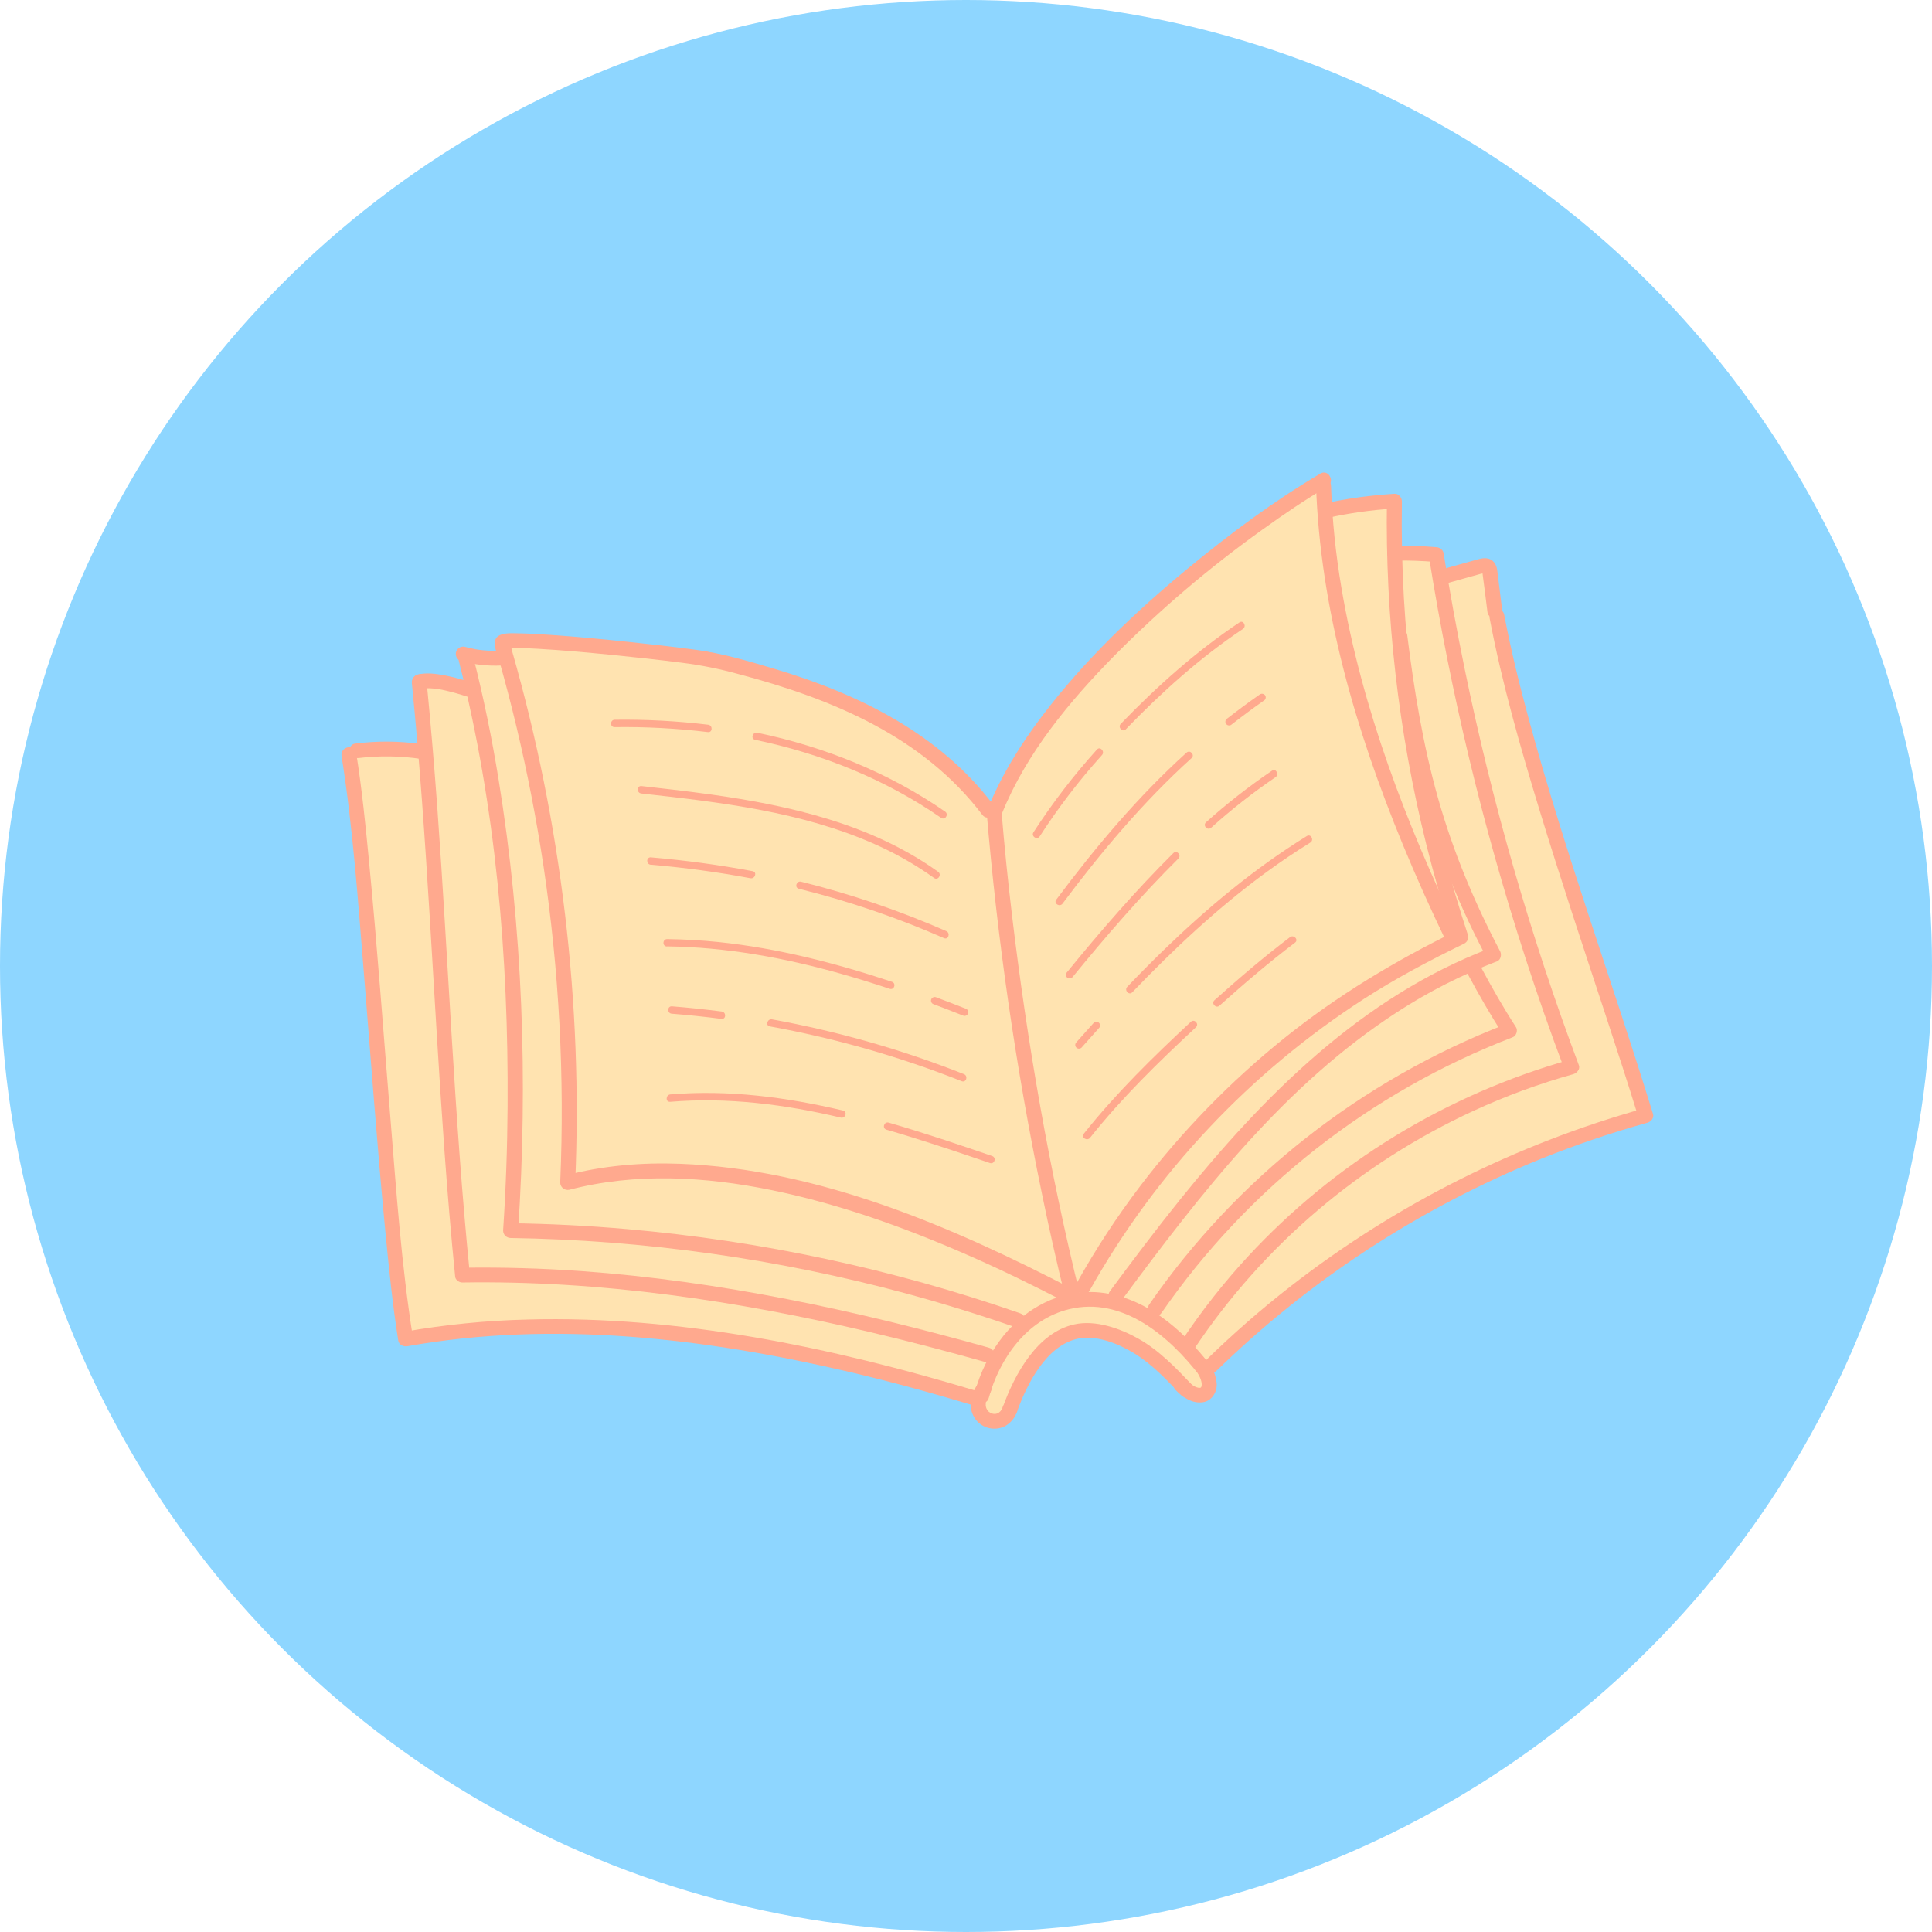 <svg width="60" height="60" viewBox="0 0 60 60" fill="none" xmlns="http://www.w3.org/2000/svg">
<g id="Group 39">
<circle id="Ellipse 5" cx="30" cy="30" r="30" fill="#8ED6FF"/>
<g id="Vector">
<path d="M12.975 23.3L10.815 23.477L12.419 40.565L12.743 41.511C19.684 40.462 27.341 42.338 30.302 43.407L30.621 44.121L31.069 44.182C31.152 44.003 31.336 43.635 31.411 43.597C31.485 43.558 32.047 42.488 32.319 41.957L33.552 41.263L34.803 41.496L35.757 42.176L37.169 43.38L37.563 43.118L37.621 42.445C41.157 38.561 48.038 35.552 51.036 34.534L48.353 26.022L46.461 19.446L46.261 17.617L44.668 17.969L44.584 17.252L43.239 17.067L43.328 15.558L41.145 15.805L41.109 15.179L40.825 15.091C35.039 18.402 31.819 23.188 30.933 25.167L30.649 25.079C29.579 23.289 26.655 21.693 23.744 20.793C21.416 20.073 17.495 19.936 15.826 19.957L15.715 20.307L14.424 20.446L14.607 21.347L13.12 21.118L13.219 22.531L12.975 23.3Z" fill="#FFE3B0"/>
<path d="M37.76 42.59C40.663 39.753 44.104 37.506 47.886 35.977C48.955 35.546 50.048 35.176 51.16 34.867C51.275 34.836 51.375 34.715 51.335 34.593C50.076 30.498 48.596 26.468 47.477 22.331C47.186 21.26 46.921 20.182 46.714 19.092C46.66 18.801 46.206 18.904 46.261 19.195C46.646 21.226 47.22 23.222 47.823 25.198C48.47 27.319 49.172 29.421 49.864 31.527C50.21 32.581 50.555 33.636 50.881 34.697C50.939 34.606 50.997 34.514 51.056 34.422C47.064 35.537 43.335 37.414 40.08 39.948C39.159 40.665 38.28 41.433 37.447 42.249C37.235 42.457 37.548 42.795 37.76 42.588L37.76 42.59Z" fill="#FFA98E"/>
<path d="M31.588 43.828C31.894 42.984 32.487 41.793 33.468 41.575C34.047 41.446 34.745 41.734 35.227 42.031C35.788 42.376 36.239 42.858 36.688 43.33C36.893 43.545 37.236 43.237 37.031 43.021C36.521 42.485 35.999 41.935 35.344 41.569C34.778 41.251 34.02 40.984 33.363 41.13C32.207 41.387 31.509 42.687 31.145 43.693C31.044 43.971 31.488 44.107 31.588 43.83L31.588 43.828Z" fill="#FFA98E"/>
<path d="M10.608 23.479C10.964 25.717 11.119 27.989 11.303 30.245C11.519 32.906 11.71 35.571 11.966 38.227C12.076 39.365 12.189 40.505 12.369 41.636C12.389 41.763 12.53 41.829 12.648 41.809C17.203 40.998 21.918 41.56 26.388 42.609C27.649 42.906 28.9 43.247 30.141 43.619C30.426 43.707 30.566 43.268 30.279 43.182C25.797 41.836 21.103 40.855 16.396 40.979C15.104 41.009 13.816 41.137 12.544 41.361L12.823 41.533C12.467 39.295 12.311 37.023 12.128 34.767C11.911 32.107 11.72 29.443 11.464 26.785C11.355 25.647 11.241 24.507 11.061 23.375C11.014 23.085 10.561 23.188 10.608 23.479Z" fill="#FFA98E"/>
<path d="M30.637 25.174C30.97 29.173 31.546 33.149 32.36 37.081C32.58 38.156 32.821 39.226 33.084 40.293C33.154 40.579 33.608 40.478 33.536 40.19C32.584 36.33 31.905 32.398 31.432 28.454C31.302 27.369 31.192 26.281 31.102 25.19C31.078 24.9 30.613 24.88 30.637 25.174Z" fill="#FFA98E"/>
<path d="M30.707 43.413C31.043 42.187 31.89 40.976 33.204 40.658C34.869 40.254 36.312 41.505 37.25 42.714C37.432 42.95 37.774 42.639 37.593 42.406C36.726 41.287 35.518 40.216 34.022 40.129C32.896 40.063 31.873 40.624 31.176 41.468C30.747 42.001 30.436 42.617 30.264 43.276C30.185 43.559 30.63 43.699 30.707 43.413Z" fill="#FFA98E"/>
<path d="M12.791 21.218C13.272 26.04 13.451 30.885 13.801 35.717C13.896 37.03 14.005 38.342 14.136 39.652C14.145 39.748 14.262 39.832 14.355 39.829C18.637 39.761 22.896 40.394 27.052 41.377C28.233 41.656 29.406 41.964 30.574 42.292C30.861 42.373 31.001 41.935 30.712 41.854C26.577 40.694 22.348 39.783 18.053 39.475C16.828 39.388 15.6 39.353 14.37 39.371L14.589 39.548C14.108 34.727 13.929 29.884 13.579 25.05C13.483 23.737 13.372 22.425 13.244 21.114C13.215 20.822 12.762 20.926 12.791 21.217L12.791 21.218Z" fill="#FFA98E"/>
<path d="M14.25 20.53C15.399 25.032 15.794 29.723 15.764 34.356C15.756 35.642 15.71 36.927 15.625 38.21C15.624 38.271 15.646 38.33 15.688 38.374C15.731 38.418 15.789 38.445 15.85 38.447C20.009 38.511 24.145 39.091 28.158 40.175C29.299 40.485 30.427 40.834 31.543 41.222C31.826 41.32 31.964 40.883 31.681 40.785C27.735 39.412 23.63 38.533 19.463 38.17C18.266 38.065 17.067 38.005 15.865 37.988L16.09 38.225C16.401 33.559 16.234 28.825 15.483 24.201C15.278 22.933 15.021 21.674 14.704 20.428C14.628 20.142 14.177 20.243 14.25 20.53Z" fill="#FFA98E"/>
<path d="M33.331 40.045C29.572 38.093 25.415 36.301 21.11 36.142C19.923 36.098 18.727 36.199 17.578 36.5L17.863 36.732C18.101 31.157 17.438 25.579 15.9 20.207C15.888 20.14 15.87 20.073 15.844 20.01L15.816 19.911C15.671 20.103 15.64 20.177 15.721 20.134C15.728 20.141 15.66 20.124 15.739 20.136C15.76 20.138 15.853 20.127 15.928 20.125C16.189 20.12 16.452 20.134 16.713 20.149C17.462 20.192 18.213 20.261 18.963 20.334C19.703 20.408 20.442 20.488 21.179 20.582C21.768 20.656 22.35 20.773 22.922 20.931C25.823 21.697 28.656 22.864 30.507 25.306C30.686 25.543 31.03 25.232 30.85 24.997C29.175 22.787 26.674 21.552 24.05 20.771C23.248 20.532 22.436 20.291 21.604 20.179C20.909 20.084 20.21 20.007 19.512 19.934C18.706 19.849 17.901 19.772 17.093 19.717C16.779 19.695 16.464 19.676 16.15 19.67C15.973 19.668 15.762 19.65 15.59 19.7C15.193 19.815 15.426 20.239 15.503 20.511C15.699 21.204 15.88 21.901 16.047 22.602C16.384 24.02 16.661 25.45 16.878 26.891C17.365 30.144 17.539 33.434 17.398 36.719C17.397 36.754 17.405 36.789 17.419 36.82C17.434 36.852 17.456 36.88 17.483 36.903C17.511 36.925 17.543 36.941 17.577 36.949C17.612 36.957 17.648 36.958 17.682 36.95C19.734 36.413 21.902 36.538 23.965 36.961C26.064 37.391 28.094 38.119 30.05 38.976C31.078 39.425 32.085 39.917 33.08 40.433C33.344 40.57 33.596 40.186 33.332 40.048L33.331 40.045Z" fill="#FFA98E"/>
<path d="M43.303 17.409C43.735 17.401 44.167 17.416 44.597 17.453L44.376 17.276C45.047 21.501 46.049 25.669 47.371 29.743C47.746 30.899 48.147 32.047 48.576 33.186C48.634 33.095 48.69 33.002 48.751 32.911C44.906 33.997 41.444 36.114 38.751 39.027C38.004 39.837 37.323 40.703 36.713 41.617C36.548 41.864 36.939 42.112 37.104 41.866C39.248 38.668 42.247 36.117 45.77 34.494C46.767 34.034 47.8 33.655 48.859 33.359C48.968 33.328 49.079 33.205 49.034 33.084C47.53 29.071 46.343 24.949 45.483 20.756C45.239 19.567 45.022 18.372 44.831 17.172C44.819 17.123 44.791 17.079 44.751 17.047C44.711 17.015 44.662 16.996 44.61 16.994C44.18 16.957 43.748 16.942 43.316 16.949C43.019 16.955 43.002 17.414 43.301 17.408L43.303 17.409Z" fill="#FFA98E"/>
<path d="M41.001 14.71C39.552 15.566 38.187 16.582 36.894 17.65C35.24 19.014 33.672 20.515 32.376 22.22C31.69 23.122 31.088 24.092 30.668 25.14C30.558 25.415 31.002 25.55 31.111 25.278C31.862 23.406 33.206 21.787 34.614 20.356C36.029 18.928 37.564 17.621 39.204 16.449C39.857 15.978 40.525 15.525 41.22 15.114C41.475 14.963 41.261 14.556 41.004 14.708L41.001 14.71Z" fill="#FFA98E"/>
<path d="M36.074 40.77C38.753 36.899 42.555 33.915 46.983 32.21C47.093 32.167 47.143 31.997 47.081 31.901C46.692 31.301 46.336 30.677 46 30.05C45.861 29.788 45.448 30.001 45.589 30.262C45.927 30.89 46.283 31.514 46.672 32.114L46.77 31.805C42.269 33.546 38.406 36.583 35.683 40.522C35.514 40.766 35.906 41.014 36.074 40.77Z" fill="#FFA98E"/>
<path d="M41.229 16.084C41.909 15.933 42.601 15.836 43.297 15.793L43.072 15.556C43.018 19.144 43.428 22.725 44.292 26.213C44.538 27.201 44.82 28.181 45.139 29.152C45.179 29.067 45.218 28.982 45.257 28.897C43.345 29.826 41.541 30.911 39.885 32.24C38.215 33.583 36.716 35.121 35.421 36.82C34.691 37.779 34.03 38.788 33.443 39.839C33.299 40.096 33.689 40.346 33.834 40.088C35.887 36.423 38.816 33.309 42.368 31.015C43.365 30.373 44.406 29.823 45.474 29.304C45.519 29.28 45.555 29.242 45.576 29.196C45.597 29.151 45.603 29.099 45.592 29.05C44.477 25.655 43.807 22.135 43.599 18.574C43.542 17.574 43.521 16.573 43.537 15.572C43.539 15.457 43.44 15.327 43.313 15.335C42.576 15.378 41.844 15.479 41.124 15.637C40.833 15.701 40.936 16.149 41.229 16.084Z" fill="#FFA98E"/>
<path d="M11.126 23.543C11.778 23.464 12.438 23.473 13.087 23.571C13.212 23.586 13.324 23.461 13.328 23.348C13.333 23.213 13.23 23.13 13.103 23.111C12.414 23.011 11.714 23.005 11.023 23.094C10.898 23.11 10.822 23.256 10.849 23.368C10.88 23.499 11.002 23.556 11.127 23.541L11.126 23.543Z" fill="#FFA98E"/>
<path d="M13.073 21.395C13.101 21.389 13.128 21.383 13.157 21.379L13.192 21.374C13.161 21.378 13.172 21.375 13.197 21.375C13.256 21.373 13.315 21.373 13.375 21.376C13.442 21.38 13.509 21.387 13.576 21.396L13.629 21.403L13.653 21.407L13.688 21.414L13.741 21.424C13.993 21.478 14.242 21.546 14.487 21.627C14.545 21.642 14.606 21.634 14.659 21.605C14.711 21.577 14.75 21.529 14.768 21.473C14.786 21.417 14.781 21.356 14.754 21.303C14.728 21.25 14.682 21.21 14.626 21.189C14.367 21.104 14.104 21.034 13.837 20.979C13.554 20.925 13.25 20.88 12.966 20.95C12.91 20.967 12.862 21.004 12.833 21.055C12.803 21.105 12.795 21.165 12.808 21.221C12.822 21.278 12.857 21.328 12.906 21.36C12.955 21.392 13.015 21.405 13.073 21.395Z" fill="#FFA98E"/>
<path d="M14.33 20.533C14.732 20.641 15.148 20.687 15.564 20.668C15.686 20.662 15.806 20.578 15.804 20.447C15.803 20.331 15.71 20.203 15.58 20.209C15.386 20.219 15.192 20.214 14.998 20.194C14.952 20.189 14.905 20.184 14.859 20.177L14.785 20.166C14.838 20.174 14.766 20.162 14.761 20.162C14.662 20.143 14.564 20.12 14.467 20.095C14.438 20.084 14.406 20.079 14.375 20.081C14.343 20.083 14.312 20.09 14.284 20.104C14.256 20.118 14.231 20.137 14.21 20.161C14.19 20.184 14.175 20.212 14.165 20.241C14.156 20.271 14.153 20.302 14.156 20.333C14.159 20.364 14.169 20.394 14.184 20.421C14.199 20.448 14.22 20.472 14.245 20.491C14.27 20.51 14.298 20.524 14.329 20.532L14.33 20.533Z" fill="#FFA98E"/>
<path d="M44.81 18.149L45.481 17.961L45.99 17.819C46.019 17.815 46.047 17.807 46.074 17.796C46.108 17.774 46.117 17.814 46.075 17.773C46.066 17.772 46.057 17.768 46.05 17.762C46.043 17.757 46.038 17.749 46.035 17.741C46.026 17.72 46.024 17.719 46.029 17.739C46.031 17.762 46.035 17.785 46.041 17.807C46.048 17.864 46.055 17.917 46.062 17.972L46.108 18.322C46.137 18.555 46.167 18.788 46.196 19.021C46.212 19.144 46.361 19.219 46.474 19.194C46.607 19.163 46.664 19.042 46.648 18.919C46.615 18.649 46.581 18.379 46.547 18.109C46.531 17.98 46.515 17.852 46.499 17.723C46.481 17.588 46.433 17.461 46.311 17.386C46.188 17.311 46.041 17.331 45.906 17.368L45.506 17.479L44.706 17.702C44.647 17.717 44.595 17.754 44.563 17.805C44.531 17.856 44.519 17.918 44.532 17.977C44.546 18.036 44.584 18.087 44.636 18.119C44.688 18.151 44.751 18.162 44.81 18.149Z" fill="#FFA98E"/>
<path d="M34.859 40.347C37.297 37.055 39.898 33.69 43.397 31.426C44.368 30.795 45.406 30.269 46.491 29.855C46.608 29.811 46.641 29.646 46.589 29.546C45.786 28.021 45.122 26.433 44.656 24.775C44.189 23.117 43.916 21.428 43.704 19.73C43.667 19.438 43.214 19.541 43.251 19.832C43.468 21.56 43.751 23.283 44.229 24.962C44.71 26.622 45.364 28.23 46.179 29.759L46.276 29.45C42.295 30.956 39.241 34.032 36.641 37.264C35.894 38.192 35.178 39.143 34.47 40.099C34.293 40.337 34.685 40.584 34.861 40.347L34.859 40.347Z" fill="#FFA98E"/>
<path d="M40.87 15.065C41.001 18.919 42.101 22.675 43.566 26.23C43.983 27.243 44.434 28.244 44.91 29.232C45.038 29.5 45.448 29.286 45.321 29.02C43.679 25.599 42.295 22.008 41.661 18.264C41.482 17.211 41.373 16.148 41.336 15.081C41.326 14.789 40.861 14.77 40.871 15.066L40.87 15.065Z" fill="#FFA98E"/>
<path d="M34.963 22.649C36.072 21.501 37.266 20.424 38.6 19.532C38.722 19.45 38.616 19.246 38.492 19.329C37.142 20.232 35.93 21.316 34.807 22.479C34.703 22.586 34.86 22.755 34.963 22.649Z" fill="#FFA98E"/>
<path d="M32.29 25.973C32.865 25.082 33.512 24.237 34.224 23.447C34.321 23.337 34.165 23.166 34.067 23.277C33.341 24.081 32.681 24.942 32.094 25.849C32.015 25.974 32.21 26.099 32.29 25.973Z" fill="#FFA98E"/>
<path d="M38.252 22.497C38.585 22.238 38.925 21.986 39.271 21.743C39.294 21.723 39.307 21.694 39.308 21.664C39.31 21.634 39.299 21.604 39.279 21.581C39.258 21.56 39.229 21.547 39.198 21.545C39.167 21.544 39.138 21.554 39.114 21.574C38.768 21.816 38.428 22.068 38.095 22.328C38.084 22.338 38.074 22.351 38.067 22.364C38.06 22.378 38.056 22.393 38.056 22.408C38.054 22.423 38.057 22.439 38.062 22.453C38.067 22.467 38.075 22.481 38.086 22.492C38.096 22.503 38.109 22.512 38.123 22.519C38.137 22.525 38.152 22.529 38.167 22.529C38.183 22.53 38.198 22.527 38.213 22.522C38.227 22.517 38.24 22.508 38.252 22.498L38.252 22.497Z" fill="#FFA98E"/>
<path d="M32.998 28.063C34.204 26.45 35.506 24.901 37.006 23.543C37.116 23.443 36.959 23.274 36.849 23.374C35.334 24.744 34.02 26.31 32.803 27.939C32.713 28.058 32.91 28.181 32.998 28.063Z" fill="#FFA98E"/>
<path d="M37.611 25.708C38.24 25.14 38.909 24.615 39.612 24.137C39.734 24.055 39.628 23.851 39.504 23.934C38.785 24.422 38.1 24.957 37.454 25.537C37.343 25.636 37.5 25.806 37.611 25.706L37.611 25.708Z" fill="#FFA98E"/>
<path d="M33.314 30.338C34.354 29.067 35.428 27.823 36.596 26.663C36.701 26.559 36.545 26.389 36.439 26.494C35.258 27.667 34.169 28.928 33.119 30.214C33.027 30.329 33.221 30.452 33.314 30.338Z" fill="#FFA98E"/>
<path d="M35.164 30.816C36.457 29.469 37.826 28.185 39.338 27.079C39.778 26.758 40.229 26.453 40.693 26.167C40.819 26.088 40.712 25.885 40.585 25.964C38.966 26.965 37.501 28.185 36.139 29.506C35.755 29.879 35.377 30.259 35.008 30.646C34.905 30.753 35.061 30.923 35.164 30.816Z" fill="#FFA98E"/>
<path d="M33.586 32.537C33.765 32.333 33.945 32.131 34.127 31.93C34.149 31.909 34.162 31.881 34.163 31.851C34.164 31.821 34.154 31.791 34.134 31.768C34.113 31.746 34.084 31.733 34.053 31.732C34.023 31.73 33.993 31.741 33.97 31.761C33.788 31.962 33.608 32.164 33.429 32.367C33.407 32.388 33.394 32.416 33.393 32.447C33.391 32.477 33.402 32.506 33.422 32.529C33.443 32.551 33.471 32.564 33.502 32.566C33.533 32.567 33.563 32.557 33.586 32.537Z" fill="#FFA98E"/>
<path d="M37.873 31.231C38.632 30.551 39.406 29.889 40.219 29.274C40.338 29.184 40.18 29.016 40.062 29.105C39.249 29.72 38.475 30.382 37.717 31.062C37.606 31.161 37.763 31.33 37.873 31.232L37.873 31.231Z" fill="#FFA98E"/>
<path d="M33.853 35.334C34.839 34.092 35.98 32.981 37.141 31.902C37.25 31.801 37.093 31.631 36.984 31.732C35.808 32.827 34.656 33.952 33.657 35.21C33.565 35.326 33.761 35.45 33.853 35.334Z" fill="#FFA98E"/>
<path d="M23.449 22.975C25.514 23.404 27.495 24.2 29.227 25.399C29.35 25.484 29.475 25.291 29.353 25.206C27.605 23.997 25.603 23.189 23.519 22.756C23.374 22.726 23.303 22.944 23.45 22.975L23.449 22.975Z" fill="#FFA98E"/>
<path d="M19.085 22.581C20.054 22.568 21.023 22.62 21.985 22.736C22.133 22.754 22.14 22.525 21.993 22.507C21.03 22.391 20.061 22.339 19.092 22.352C18.944 22.353 18.935 22.583 19.085 22.581Z" fill="#FFA98E"/>
<path d="M19.914 24.642C22.378 24.915 24.907 25.207 27.189 26.226C27.83 26.511 28.44 26.86 29.01 27.267C29.131 27.354 29.256 27.161 29.135 27.075C27.079 25.6 24.557 25.021 22.082 24.674C21.364 24.574 20.641 24.491 19.922 24.412C19.774 24.396 19.766 24.625 19.914 24.641L19.914 24.642Z" fill="#FFA98E"/>
<path d="M24.809 27.601C26.354 27.984 27.862 28.497 29.318 29.135C29.454 29.195 29.523 28.976 29.387 28.916C27.931 28.279 26.423 27.765 24.878 27.382C24.734 27.346 24.664 27.564 24.809 27.601Z" fill="#FFA98E"/>
<path d="M20.209 26.853C21.247 26.944 22.281 27.081 23.305 27.274C23.45 27.301 23.521 27.083 23.374 27.055C22.33 26.859 21.276 26.717 20.216 26.626C20.067 26.613 20.06 26.842 20.209 26.855L20.209 26.853Z" fill="#FFA98E"/>
<path d="M28.993 31.186C29.304 31.302 29.613 31.421 29.921 31.544C29.951 31.553 29.982 31.55 30.009 31.536C30.037 31.522 30.057 31.498 30.067 31.469C30.076 31.44 30.072 31.409 30.058 31.382C30.044 31.355 30.02 31.335 29.99 31.325C29.683 31.203 29.373 31.084 29.063 30.968C29.033 30.959 29.002 30.962 28.974 30.976C28.947 30.99 28.927 31.014 28.917 31.043C28.909 31.072 28.912 31.103 28.926 31.13C28.94 31.156 28.964 31.177 28.993 31.186Z" fill="#FFA98E"/>
<path d="M20.716 29.391C22.558 29.413 24.38 29.748 26.146 30.249C26.644 30.39 27.139 30.544 27.63 30.708C27.772 30.756 27.841 30.537 27.699 30.49C25.947 29.908 24.145 29.445 22.303 29.255C21.777 29.202 21.25 29.172 20.721 29.164C20.572 29.163 20.563 29.392 20.713 29.394L20.716 29.391Z" fill="#FFA98E"/>
<path d="M23.907 31.875C25.946 32.246 27.943 32.816 29.867 33.577C30.006 33.632 30.075 33.413 29.936 33.358C28.012 32.597 26.015 32.028 23.977 31.657C23.832 31.63 23.761 31.849 23.907 31.875Z" fill="#FFA98E"/>
<path d="M20.86 31.481C21.377 31.522 21.892 31.576 22.404 31.642C22.553 31.661 22.56 31.432 22.413 31.413C21.899 31.347 21.385 31.293 20.869 31.252C20.72 31.24 20.712 31.468 20.86 31.481Z" fill="#FFA98E"/>
<path d="M27.53 35.083C28.612 35.396 29.678 35.755 30.743 36.119C30.884 36.168 30.954 35.949 30.812 35.901C29.747 35.536 28.681 35.177 27.599 34.864C27.456 34.822 27.386 35.041 27.53 35.083Z" fill="#FFA98E"/>
<path d="M20.81 34.218C22.593 34.068 24.378 34.298 26.112 34.708C26.256 34.742 26.327 34.524 26.181 34.489C24.428 34.074 22.621 33.837 20.819 33.988C20.672 34 20.662 34.23 20.811 34.217L20.81 34.218Z" fill="#FFA98E"/>
<path d="M30.356 43C30.231 43.177 30.157 43.385 30.145 43.6C30.141 43.782 30.201 43.96 30.315 44.103C30.419 44.229 30.562 44.317 30.723 44.352C30.883 44.387 31.05 44.368 31.198 44.298C31.387 44.196 31.527 44.026 31.59 43.824C31.605 43.767 31.598 43.706 31.569 43.655C31.54 43.603 31.491 43.564 31.434 43.547C31.377 43.529 31.316 43.534 31.262 43.56C31.208 43.586 31.167 43.631 31.146 43.687C31.141 43.705 31.135 43.723 31.126 43.74C31.117 43.757 31.098 43.781 31.137 43.718C31.134 43.725 31.129 43.734 31.125 43.741C31.109 43.771 31.09 43.799 31.07 43.825L31.055 43.844C31.101 43.781 31.088 43.808 31.073 43.822C31.059 43.836 31.055 43.84 31.046 43.848C31.037 43.857 31.024 43.868 31.012 43.877C31 43.886 30.97 43.898 31.037 43.86C31.03 43.864 31.023 43.869 31.016 43.873C30.993 43.885 30.969 43.896 30.945 43.906C31.022 43.87 30.983 43.893 30.959 43.899C30.945 43.903 30.93 43.906 30.916 43.909C30.892 43.913 30.841 43.911 30.93 43.909C30.919 43.909 30.908 43.911 30.897 43.91C30.886 43.91 30.87 43.91 30.857 43.909C30.831 43.907 30.774 43.891 30.866 43.912C30.843 43.905 30.819 43.902 30.795 43.894L30.758 43.88C30.741 43.874 30.72 43.857 30.797 43.898L30.773 43.885C30.751 43.874 30.73 43.86 30.711 43.846C30.666 43.812 30.753 43.886 30.72 43.855C30.709 43.843 30.697 43.833 30.686 43.821L30.663 43.795C30.627 43.75 30.694 43.843 30.669 43.804C30.655 43.779 30.641 43.754 30.629 43.728C30.609 43.686 30.65 43.793 30.632 43.736C30.628 43.723 30.624 43.709 30.621 43.696C30.618 43.682 30.615 43.668 30.613 43.655C30.611 43.641 30.611 43.639 30.61 43.631C30.624 43.71 30.613 43.672 30.613 43.65C30.612 43.614 30.613 43.578 30.617 43.542C30.62 43.52 30.632 43.496 30.612 43.567C30.616 43.555 30.617 43.543 30.62 43.53C30.623 43.518 30.632 43.493 30.638 43.475C30.643 43.456 30.652 43.429 30.662 43.408C30.665 43.398 30.669 43.387 30.674 43.378C30.69 43.341 30.647 43.432 30.667 43.394C30.692 43.344 30.721 43.295 30.752 43.248C30.769 43.223 30.782 43.195 30.788 43.164C30.794 43.134 30.794 43.103 30.788 43.073C30.782 43.043 30.77 43.014 30.752 42.989C30.735 42.963 30.712 42.942 30.686 42.925C30.66 42.908 30.63 42.897 30.599 42.892C30.569 42.886 30.537 42.887 30.507 42.894C30.477 42.901 30.448 42.914 30.423 42.932C30.398 42.951 30.376 42.974 30.36 43L30.356 43Z" fill="#FFA98E"/>
<path d="M36.51 43.168C36.73 43.394 37.023 43.594 37.355 43.548C37.629 43.51 37.796 43.242 37.786 42.983C37.775 42.804 37.722 42.631 37.632 42.476C37.603 42.422 37.554 42.382 37.495 42.364C37.436 42.345 37.373 42.351 37.318 42.379C37.264 42.407 37.222 42.456 37.204 42.514C37.186 42.572 37.191 42.634 37.22 42.688C37.249 42.74 37.274 42.793 37.296 42.848L37.275 42.793C37.299 42.856 37.316 42.922 37.323 42.99C37.322 42.97 37.32 42.95 37.317 42.933C37.322 42.978 37.321 43.023 37.314 43.068L37.325 43.007C37.319 43.04 37.309 43.072 37.295 43.102L37.321 43.046C37.31 43.068 37.297 43.09 37.281 43.109L37.32 43.063C37.304 43.082 37.286 43.098 37.266 43.112L37.314 43.078C37.295 43.091 37.275 43.101 37.254 43.109L37.309 43.089C37.285 43.097 37.259 43.103 37.233 43.105L37.293 43.099C37.258 43.102 37.223 43.101 37.188 43.095L37.25 43.106C37.197 43.096 37.146 43.08 37.098 43.059L37.154 43.084C37.073 43.045 36.998 42.997 36.93 42.939L36.973 42.977C36.93 42.941 36.889 42.902 36.851 42.862C36.809 42.818 36.751 42.791 36.69 42.789C36.629 42.786 36.569 42.807 36.524 42.848C36.478 42.889 36.451 42.945 36.448 43.006C36.445 43.066 36.466 43.125 36.507 43.17L36.51 43.168Z" fill="#FFA98E"/>
</g>
</g>
</svg>
